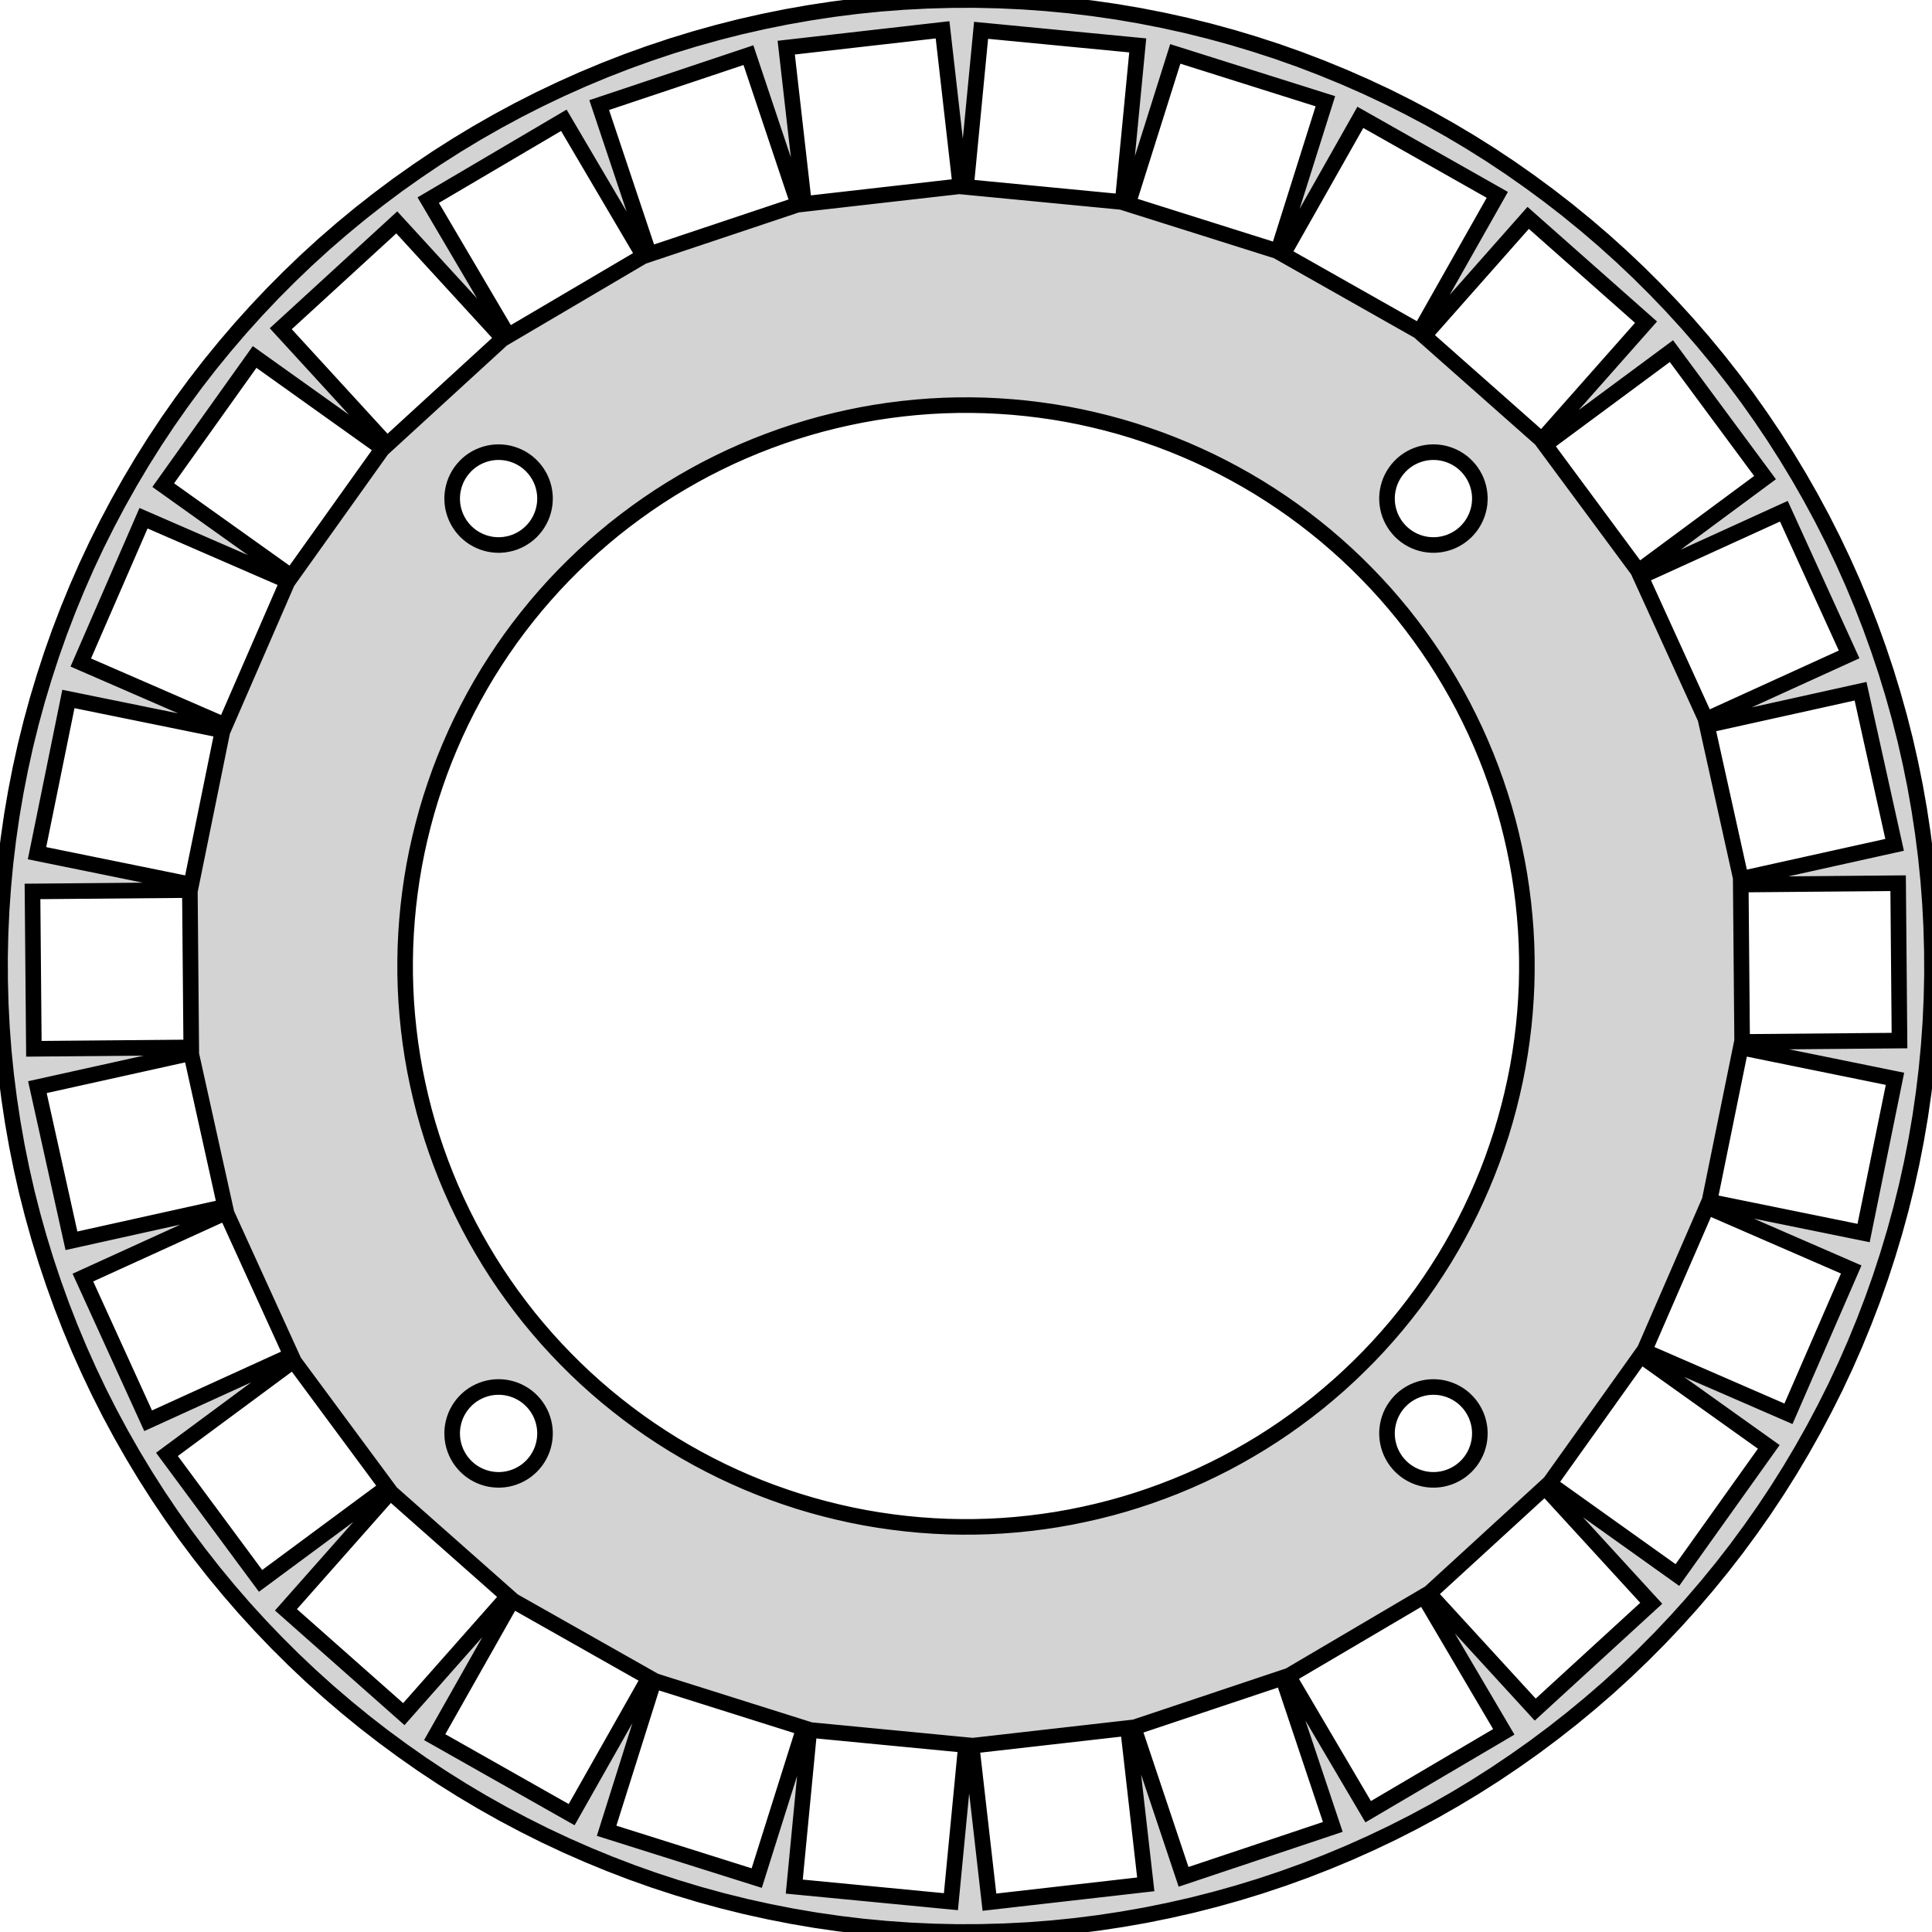 <?xml version="1.0" standalone="no"?>
<!DOCTYPE svg PUBLIC "-//W3C//DTD SVG 1.1//EN" "http://www.w3.org/Graphics/SVG/1.1/DTD/svg11.dtd">
<svg width="62" height="62" viewBox="-31 -31 62 62" xmlns="http://www.w3.org/2000/svg" version="1.1">
<title>OpenSCAD Model</title>
<path d="
M 0.473,30.996 L 1.234,30.975 L 1.994,30.936 L 2.752,30.878 L 3.509,30.801 L 4.264,30.705
 L 5.016,30.591 L 5.766,30.459 L 6.511,30.308 L 7.253,30.14 L 7.991,29.952 L 8.723,29.747
 L 9.451,29.524 L 10.172,29.283 L 10.888,29.025 L 11.597,28.749 L 12.299,28.456 L 12.994,28.145
 L 13.681,27.818 L 14.359,27.474 L 15.029,27.113 L 15.69,26.736 L 16.341,26.343 L 16.983,25.934
 L 17.614,25.509 L 18.235,25.07 L 18.845,24.614 L 19.443,24.145 L 20.03,23.66 L 20.605,23.162
 L 21.167,22.649 L 21.716,22.123 L 22.253,21.583 L 22.776,21.03 L 23.285,20.465 L 23.78,19.887
 L 24.261,19.298 L 24.727,18.697 L 25.178,18.084 L 25.615,17.461 L 26.036,16.827 L 26.441,16.183
 L 26.83,15.529 L 27.203,14.866 L 27.559,14.194 L 27.9,13.514 L 28.223,12.825 L 28.529,12.128
 L 28.818,11.424 L 29.09,10.714 L 29.344,9.997 L 29.58,9.273 L 29.799,8.545 L 30,7.811
 L 30.183,7.072 L 30.347,6.329 L 30.493,5.583 L 30.621,4.833 L 30.73,4.08 L 30.821,3.324
 L 30.893,2.567 L 30.947,1.808 L 30.982,1.048 L 30.999,0.287 L 30.996,-0.473 L 30.975,-1.234
 L 30.936,-1.994 L 30.878,-2.752 L 30.801,-3.509 L 30.705,-4.264 L 30.591,-5.016 L 30.459,-5.766
 L 30.308,-6.511 L 30.14,-7.253 L 29.952,-7.991 L 29.747,-8.723 L 29.524,-9.451 L 29.283,-10.172
 L 29.025,-10.888 L 28.749,-11.597 L 28.456,-12.299 L 28.145,-12.994 L 27.818,-13.681 L 27.474,-14.359
 L 27.113,-15.029 L 26.736,-15.69 L 26.343,-16.341 L 25.934,-16.983 L 25.509,-17.614 L 25.07,-18.235
 L 24.614,-18.845 L 24.145,-19.443 L 23.66,-20.03 L 23.162,-20.605 L 22.649,-21.167 L 22.123,-21.716
 L 21.583,-22.253 L 21.03,-22.776 L 20.465,-23.285 L 19.887,-23.78 L 19.298,-24.261 L 18.697,-24.727
 L 18.084,-25.178 L 17.461,-25.615 L 16.827,-26.036 L 16.183,-26.441 L 15.529,-26.83 L 14.866,-27.203
 L 14.194,-27.559 L 13.514,-27.9 L 12.825,-28.223 L 12.128,-28.529 L 11.424,-28.818 L 10.714,-29.09
 L 9.997,-29.344 L 9.273,-29.58 L 8.545,-29.799 L 7.811,-30 L 7.072,-30.183 L 6.329,-30.347
 L 5.583,-30.493 L 4.833,-30.621 L 4.08,-30.73 L 3.324,-30.821 L 2.567,-30.893 L 1.808,-30.947
 L 1.048,-30.982 L 0.287,-30.999 L -0.473,-30.996 L -1.234,-30.975 L -1.994,-30.936 L -2.752,-30.878
 L -3.509,-30.801 L -4.264,-30.705 L -5.016,-30.591 L -5.766,-30.459 L -6.511,-30.308 L -7.253,-30.14
 L -7.991,-29.952 L -8.723,-29.747 L -9.451,-29.524 L -10.172,-29.283 L -10.888,-29.025 L -11.597,-28.749
 L -12.299,-28.456 L -12.994,-28.145 L -13.681,-27.818 L -14.359,-27.474 L -15.029,-27.113 L -15.69,-26.736
 L -16.341,-26.343 L -16.983,-25.934 L -17.614,-25.509 L -18.235,-25.07 L -18.845,-24.614 L -19.443,-24.145
 L -20.03,-23.66 L -20.605,-23.162 L -21.167,-22.649 L -21.716,-22.123 L -22.253,-21.583 L -22.776,-21.03
 L -23.285,-20.465 L -23.78,-19.887 L -24.261,-19.298 L -24.727,-18.697 L -25.178,-18.084 L -25.615,-17.461
 L -26.036,-16.827 L -26.441,-16.183 L -26.83,-15.529 L -27.203,-14.866 L -27.559,-14.194 L -27.9,-13.514
 L -28.223,-12.825 L -28.529,-12.128 L -28.818,-11.424 L -29.09,-10.714 L -29.344,-9.997 L -29.58,-9.273
 L -29.799,-8.545 L -30,-7.811 L -30.183,-7.072 L -30.347,-6.329 L -30.493,-5.583 L -30.621,-4.833
 L -30.73,-4.08 L -30.821,-3.324 L -30.893,-2.567 L -30.947,-1.808 L -30.982,-1.048 L -30.999,-0.287
 L -30.996,0.473 L -30.975,1.234 L -30.936,1.994 L -30.878,2.752 L -30.801,3.509 L -30.705,4.264
 L -30.591,5.016 L -30.459,5.766 L -30.308,6.511 L -30.14,7.253 L -29.952,7.991 L -29.747,8.723
 L -29.524,9.451 L -29.283,10.172 L -29.025,10.888 L -28.749,11.597 L -28.456,12.299 L -28.145,12.994
 L -27.818,13.681 L -27.474,14.359 L -27.113,15.029 L -26.736,15.69 L -26.343,16.341 L -25.934,16.983
 L -25.509,17.614 L -25.07,18.235 L -24.614,18.845 L -24.145,19.443 L -23.66,20.03 L -23.162,20.605
 L -22.649,21.167 L -22.123,21.716 L -21.583,22.253 L -21.03,22.776 L -20.465,23.285 L -19.887,23.78
 L -19.298,24.261 L -18.697,24.727 L -18.084,25.178 L -17.461,25.615 L -16.827,26.036 L -16.183,26.441
 L -15.529,26.83 L -14.866,27.203 L -14.194,27.559 L -13.514,27.9 L -12.825,28.223 L -12.128,28.529
 L -11.424,28.818 L -10.714,29.09 L -9.997,29.344 L -9.273,29.58 L -8.545,29.799 L -7.811,30
 L -7.072,30.183 L -6.329,30.347 L -5.583,30.493 L -4.833,30.621 L -4.08,30.73 L -3.324,30.821
 L -2.567,30.893 L -1.808,30.947 L -1.048,30.982 L -0.287,30.999 z
M -5.769,-29.471 L -0.752,-30.043 L -0.18,-25.025 L -5.198,-24.454 z
M 0,-25 L 0.484,-30.027 L 5.511,-29.543 L 5.027,-24.516 z
M 5.198,-24.454 L 6.716,-29.27 L 11.533,-27.751 L 10.014,-22.935 z
M -11.771,-27.628 L -6.982,-29.23 L -5.379,-24.441 L -10.168,-22.839 z
M 10.168,-22.839 L 12.655,-27.234 L 17.05,-24.747 L 14.564,-20.352 z
M -17.258,-24.577 L -12.906,-27.14 L -10.343,-22.788 L -14.695,-20.225 z
M 14.695,-20.225 L 18.041,-24.008 L 21.823,-20.661 L 18.477,-16.879 z
M -21.99,-20.451 L -18.267,-23.863 L -14.855,-20.14 L -18.579,-16.728 z
M 18.579,-16.728 L 22.638,-19.732 L 25.642,-15.673 L 21.582,-12.669 z
M -25.762,-15.432 L -22.829,-19.544 L -18.718,-16.611 L -21.651,-12.5 z
M -0.609,17.99 L -1.05,17.969 L -1.491,17.938 L -1.93,17.896 L -2.369,17.843 L -2.806,17.78
 L -3.242,17.706 L -3.675,17.621 L -4.106,17.525 L -4.535,17.419 L -4.961,17.303 L -5.385,17.176
 L -5.804,17.038 L -6.221,16.891 L -6.634,16.733 L -7.042,16.565 L -7.447,16.387 L -7.847,16.2
 L -8.242,16.002 L -8.632,15.795 L -9.017,15.579 L -9.397,15.353 L -9.771,15.117 L -10.139,14.873
 L -10.501,14.62 L -10.856,14.358 L -11.205,14.087 L -11.548,13.808 L -11.883,13.52 L -12.211,13.225
 L -12.532,12.921 L -12.845,12.609 L -13.151,12.29 L -13.449,11.964 L -13.738,11.63 L -14.02,11.29
 L -14.292,10.942 L -14.556,10.588 L -14.812,10.228 L -15.059,9.861 L -15.296,9.489 L -15.524,9.11
 L -15.743,8.727 L -15.953,8.338 L -16.152,7.944 L -16.343,7.545 L -16.523,7.141 L -16.693,6.734
 L -16.853,6.322 L -17.003,5.907 L -17.143,5.488 L -17.273,5.065 L -17.392,4.64 L -17.5,4.212
 L -17.598,3.781 L -17.686,3.348 L -17.763,2.913 L -17.829,2.476 L -17.884,2.038 L -17.929,1.598
 L -17.963,1.158 L -17.986,0.716 L -17.998,0.275 L -17.999,-0.167 L -17.99,-0.609 L -17.969,-1.05
 L -17.938,-1.491 L -17.896,-1.93 L -17.843,-2.369 L -17.78,-2.806 L -17.706,-3.242 L -17.621,-3.675
 L -17.525,-4.106 L -17.419,-4.535 L -17.303,-4.961 L -17.176,-5.385 L -17.038,-5.804 L -16.891,-6.221
 L -16.733,-6.634 L -16.565,-7.042 L -16.387,-7.447 L -16.2,-7.847 L -16.002,-8.242 L -15.795,-8.632
 L -15.579,-9.017 L -15.353,-9.397 L -15.117,-9.771 L -14.873,-10.139 L -14.62,-10.501 L -14.358,-10.856
 L -14.087,-11.205 L -13.808,-11.548 L -13.52,-11.883 L -13.225,-12.211 L -12.921,-12.532 L -12.609,-12.845
 L -12.29,-13.151 L -11.964,-13.449 L -11.63,-13.738 L -11.29,-14.02 L -10.942,-14.292 L -10.588,-14.556
 L -10.228,-14.812 L -9.861,-15.059 L -9.489,-15.296 L -9.11,-15.524 L -8.727,-15.743 L -8.338,-15.953
 L -7.944,-16.152 L -7.545,-16.343 L -7.141,-16.523 L -6.734,-16.693 L -6.322,-16.853 L -5.907,-17.003
 L -5.488,-17.143 L -5.065,-17.273 L -4.64,-17.392 L -4.212,-17.5 L -3.781,-17.598 L -3.348,-17.686
 L -2.913,-17.763 L -2.476,-17.829 L -2.038,-17.884 L -1.598,-17.929 L -1.158,-17.963 L -0.716,-17.986
 L -0.275,-17.998 L 0.167,-17.999 L 0.609,-17.99 L 1.05,-17.969 L 1.491,-17.938 L 1.93,-17.896
 L 2.369,-17.843 L 2.806,-17.78 L 3.242,-17.706 L 3.675,-17.621 L 4.106,-17.525 L 4.535,-17.419
 L 4.961,-17.303 L 5.385,-17.176 L 5.804,-17.038 L 6.221,-16.891 L 6.634,-16.733 L 7.042,-16.565
 L 7.447,-16.387 L 7.847,-16.2 L 8.242,-16.002 L 8.632,-15.795 L 9.017,-15.579 L 9.397,-15.353
 L 9.771,-15.117 L 10.139,-14.873 L 10.501,-14.62 L 10.856,-14.358 L 11.205,-14.087 L 11.548,-13.808
 L 11.883,-13.52 L 12.211,-13.225 L 12.532,-12.921 L 12.845,-12.609 L 13.151,-12.29 L 13.449,-11.964
 L 13.738,-11.63 L 14.02,-11.29 L 14.292,-10.942 L 14.556,-10.588 L 14.812,-10.228 L 15.059,-9.861
 L 15.296,-9.489 L 15.524,-9.11 L 15.743,-8.727 L 15.953,-8.338 L 16.152,-7.944 L 16.343,-7.545
 L 16.523,-7.141 L 16.693,-6.734 L 16.853,-6.322 L 17.003,-5.907 L 17.143,-5.488 L 17.273,-5.065
 L 17.392,-4.64 L 17.5,-4.212 L 17.598,-3.781 L 17.686,-3.348 L 17.763,-2.913 L 17.829,-2.476
 L 17.884,-2.038 L 17.929,-1.598 L 17.963,-1.158 L 17.986,-0.716 L 17.998,-0.275 L 17.999,0.167
 L 17.99,0.609 L 17.969,1.05 L 17.938,1.491 L 17.896,1.93 L 17.843,2.369 L 17.78,2.806
 L 17.706,3.242 L 17.621,3.675 L 17.525,4.106 L 17.419,4.535 L 17.303,4.961 L 17.176,5.385
 L 17.038,5.804 L 16.891,6.221 L 16.733,6.634 L 16.565,7.042 L 16.387,7.447 L 16.2,7.847
 L 16.002,8.242 L 15.795,8.632 L 15.579,9.017 L 15.353,9.397 L 15.117,9.771 L 14.873,10.139
 L 14.62,10.501 L 14.358,10.856 L 14.087,11.205 L 13.808,11.548 L 13.52,11.883 L 13.225,12.211
 L 12.921,12.532 L 12.609,12.845 L 12.29,13.151 L 11.964,13.449 L 11.63,13.738 L 11.29,14.02
 L 10.942,14.292 L 10.588,14.556 L 10.228,14.812 L 9.861,15.059 L 9.489,15.296 L 9.11,15.524
 L 8.727,15.743 L 8.338,15.953 L 7.944,16.152 L 7.545,16.343 L 7.141,16.523 L 6.734,16.693
 L 6.322,16.853 L 5.907,17.003 L 5.488,17.143 L 5.065,17.273 L 4.64,17.392 L 4.212,17.5
 L 3.781,17.598 L 3.348,17.686 L 2.913,17.763 L 2.476,17.829 L 2.038,17.884 L 1.598,17.929
 L 1.158,17.963 L 0.716,17.986 L 0.275,17.998 L -0.167,17.999 z
M 15.037,-13.51 L 14.927,-13.512 L 14.818,-13.521 L 14.709,-13.539 L 14.603,-13.564 L 14.498,-13.597
 L 14.396,-13.638 L 14.298,-13.686 L 14.203,-13.741 L 14.112,-13.803 L 14.027,-13.872 L 13.946,-13.946
 L 13.872,-14.027 L 13.803,-14.112 L 13.741,-14.203 L 13.686,-14.298 L 13.638,-14.396 L 13.597,-14.498
 L 13.564,-14.603 L 13.539,-14.709 L 13.521,-14.818 L 13.512,-14.927 L 13.51,-15.037 L 13.517,-15.146
 L 13.532,-15.255 L 13.555,-15.362 L 13.585,-15.467 L 13.623,-15.57 L 13.669,-15.67 L 13.722,-15.766
 L 13.782,-15.858 L 13.848,-15.945 L 13.921,-16.027 L 13.999,-16.104 L 14.083,-16.175 L 14.172,-16.239
 L 14.265,-16.297 L 14.363,-16.347 L 14.464,-16.39 L 14.567,-16.426 L 14.674,-16.454 L 14.781,-16.474
 L 14.89,-16.486 L 15,-16.49 L 15.11,-16.486 L 15.219,-16.474 L 15.326,-16.454 L 15.432,-16.426
 L 15.536,-16.39 L 15.637,-16.347 L 15.735,-16.297 L 15.828,-16.239 L 15.917,-16.175 L 16.001,-16.104
 L 16.079,-16.027 L 16.152,-15.945 L 16.218,-15.858 L 16.278,-15.766 L 16.331,-15.67 L 16.377,-15.57
 L 16.415,-15.467 L 16.445,-15.362 L 16.468,-15.255 L 16.483,-15.146 L 16.49,-15.037 L 16.488,-14.927
 L 16.479,-14.818 L 16.462,-14.709 L 16.436,-14.603 L 16.403,-14.498 L 16.362,-14.396 L 16.314,-14.298
 L 16.259,-14.203 L 16.197,-14.112 L 16.128,-14.027 L 16.054,-13.946 L 15.973,-13.872 L 15.888,-13.803
 L 15.797,-13.741 L 15.702,-13.686 L 15.604,-13.638 L 15.502,-13.597 L 15.397,-13.564 L 15.291,-13.539
 L 15.182,-13.521 L 15.073,-13.512 z
M -14.963,-13.51 L -15.073,-13.512 L -15.182,-13.521 L -15.291,-13.539 L -15.397,-13.564 L -15.502,-13.597
 L -15.604,-13.638 L -15.702,-13.686 L -15.797,-13.741 L -15.888,-13.803 L -15.973,-13.872 L -16.054,-13.946
 L -16.128,-14.027 L -16.197,-14.112 L -16.259,-14.203 L -16.314,-14.298 L -16.362,-14.396 L -16.403,-14.498
 L -16.436,-14.603 L -16.462,-14.709 L -16.479,-14.818 L -16.488,-14.927 L -16.49,-15.037 L -16.483,-15.146
 L -16.468,-15.255 L -16.445,-15.362 L -16.415,-15.467 L -16.377,-15.57 L -16.331,-15.67 L -16.278,-15.766
 L -16.218,-15.858 L -16.152,-15.945 L -16.079,-16.027 L -16.001,-16.104 L -15.917,-16.175 L -15.828,-16.239
 L -15.735,-16.297 L -15.637,-16.347 L -15.536,-16.39 L -15.432,-16.426 L -15.326,-16.454 L -15.219,-16.474
 L -15.11,-16.486 L -15,-16.49 L -14.89,-16.486 L -14.781,-16.474 L -14.674,-16.454 L -14.567,-16.426
 L -14.464,-16.39 L -14.363,-16.347 L -14.265,-16.297 L -14.172,-16.239 L -14.083,-16.175 L -13.999,-16.104
 L -13.921,-16.027 L -13.848,-15.945 L -13.782,-15.858 L -13.722,-15.766 L -13.669,-15.67 L -13.623,-15.57
 L -13.585,-15.467 L -13.555,-15.362 L -13.532,-15.255 L -13.517,-15.146 L -13.51,-15.037 L -13.512,-14.927
 L -13.521,-14.818 L -13.539,-14.709 L -13.564,-14.603 L -13.597,-14.498 L -13.638,-14.396 L -13.686,-14.298
 L -13.741,-14.203 L -13.803,-14.112 L -13.872,-14.027 L -13.946,-13.946 L -14.027,-13.872 L -14.112,-13.803
 L -14.203,-13.741 L -14.298,-13.686 L -14.396,-13.638 L -14.498,-13.597 L -14.603,-13.564 L -14.709,-13.539
 L -14.818,-13.521 L -14.927,-13.512 z
M 21.651,-12.5 L 26.246,-14.594 L 28.34,-9.999 L 23.745,-7.905 z
M -28.408,-9.739 L -26.394,-14.37 L -21.763,-12.357 L -23.776,-7.725 z
M 23.776,-7.725 L 28.707,-8.818 L 29.8,-3.888 L 24.869,-2.795 z
M -29.812,-3.62 L -28.805,-8.569 L -23.856,-7.562 L -24.863,-2.613 z
M 24.863,-2.613 L 29.913,-2.657 L 29.957,2.393 L 24.907,2.437 z
M -29.957,-2.393 L -24.907,-2.437 L -24.863,2.613 L -29.913,2.657 z
M 23.856,7.562 L 24.863,2.613 L 29.812,3.62 L 28.805,8.569 z
M -29.8,3.888 L -24.869,2.795 L -23.776,7.725 L -28.707,8.818 z
M 21.763,12.357 L 23.776,7.725 L 28.408,9.739 L 26.394,14.37 z
M -28.34,9.999 L -23.745,7.905 L -21.651,12.5 L -26.246,14.594 z
M 18.718,16.611 L 21.651,12.5 L 25.762,15.432 L 22.829,19.544 z
M -25.642,15.673 L -21.582,12.669 L -18.579,16.728 L -22.638,19.732 z
M -14.963,16.49 L -15.073,16.488 L -15.182,16.479 L -15.291,16.462 L -15.397,16.436 L -15.502,16.403
 L -15.604,16.362 L -15.702,16.314 L -15.797,16.259 L -15.888,16.197 L -15.973,16.128 L -16.054,16.054
 L -16.128,15.973 L -16.197,15.888 L -16.259,15.797 L -16.314,15.702 L -16.362,15.604 L -16.403,15.502
 L -16.436,15.397 L -16.462,15.291 L -16.479,15.182 L -16.488,15.073 L -16.49,14.963 L -16.483,14.854
 L -16.468,14.745 L -16.445,14.638 L -16.415,14.533 L -16.377,14.43 L -16.331,14.33 L -16.278,14.234
 L -16.218,14.142 L -16.152,14.055 L -16.079,13.973 L -16.001,13.896 L -15.917,13.825 L -15.828,13.761
 L -15.735,13.704 L -15.637,13.653 L -15.536,13.61 L -15.432,13.574 L -15.326,13.546 L -15.219,13.526
 L -15.11,13.514 L -15,13.51 L -14.89,13.514 L -14.781,13.526 L -14.674,13.546 L -14.567,13.574
 L -14.464,13.61 L -14.363,13.653 L -14.265,13.704 L -14.172,13.761 L -14.083,13.825 L -13.999,13.896
 L -13.921,13.973 L -13.848,14.055 L -13.782,14.142 L -13.722,14.234 L -13.669,14.33 L -13.623,14.43
 L -13.585,14.533 L -13.555,14.638 L -13.532,14.745 L -13.517,14.854 L -13.51,14.963 L -13.512,15.073
 L -13.521,15.182 L -13.539,15.291 L -13.564,15.397 L -13.597,15.502 L -13.638,15.604 L -13.686,15.702
 L -13.741,15.797 L -13.803,15.888 L -13.872,15.973 L -13.946,16.054 L -14.027,16.128 L -14.112,16.197
 L -14.203,16.259 L -14.298,16.314 L -14.396,16.362 L -14.498,16.403 L -14.603,16.436 L -14.709,16.462
 L -14.818,16.479 L -14.927,16.488 z
M 15.037,16.49 L 14.927,16.488 L 14.818,16.479 L 14.709,16.462 L 14.603,16.436 L 14.498,16.403
 L 14.396,16.362 L 14.298,16.314 L 14.203,16.259 L 14.112,16.197 L 14.027,16.128 L 13.946,16.054
 L 13.872,15.973 L 13.803,15.888 L 13.741,15.797 L 13.686,15.702 L 13.638,15.604 L 13.597,15.502
 L 13.564,15.397 L 13.539,15.291 L 13.521,15.182 L 13.512,15.073 L 13.51,14.963 L 13.517,14.854
 L 13.532,14.745 L 13.555,14.638 L 13.585,14.533 L 13.623,14.43 L 13.669,14.33 L 13.722,14.234
 L 13.782,14.142 L 13.848,14.055 L 13.921,13.973 L 13.999,13.896 L 14.083,13.825 L 14.172,13.761
 L 14.265,13.704 L 14.363,13.653 L 14.464,13.61 L 14.567,13.574 L 14.674,13.546 L 14.781,13.526
 L 14.89,13.514 L 15,13.51 L 15.11,13.514 L 15.219,13.526 L 15.326,13.546 L 15.432,13.574
 L 15.536,13.61 L 15.637,13.653 L 15.735,13.704 L 15.828,13.761 L 15.917,13.825 L 16.001,13.896
 L 16.079,13.973 L 16.152,14.055 L 16.218,14.142 L 16.278,14.234 L 16.331,14.33 L 16.377,14.43
 L 16.415,14.533 L 16.445,14.638 L 16.468,14.745 L 16.483,14.854 L 16.49,14.963 L 16.488,15.073
 L 16.479,15.182 L 16.462,15.291 L 16.436,15.397 L 16.403,15.502 L 16.362,15.604 L 16.314,15.702
 L 16.259,15.797 L 16.197,15.888 L 16.128,15.973 L 16.054,16.054 L 15.973,16.128 L 15.888,16.197
 L 15.797,16.259 L 15.702,16.314 L 15.604,16.362 L 15.502,16.403 L 15.397,16.436 L 15.291,16.462
 L 15.182,16.479 L 15.073,16.488 z
M 14.855,20.14 L 18.579,16.728 L 21.99,20.451 L 18.267,23.863 z
M -21.823,20.661 L -18.477,16.879 L -14.695,20.225 L -18.041,24.008 z
M 10.343,22.788 L 14.695,20.225 L 17.258,24.577 L 12.906,27.14 z
M -17.05,24.747 L -14.564,20.352 L -10.168,22.839 L -12.655,27.234 z
M 5.379,24.441 L 10.168,22.839 L 11.771,27.628 L 6.982,29.23 z
M -11.533,27.751 L -10.014,22.935 L -5.198,24.454 L -6.716,29.27 z
M 0.18,25.025 L 5.198,24.454 L 5.769,29.471 L 0.752,30.043 z
M -5.511,29.543 L -5.027,24.516 L 0,25 L -0.484,30.027 z
" stroke="black" fill="lightgray" stroke-width="0.5"/></svg>
